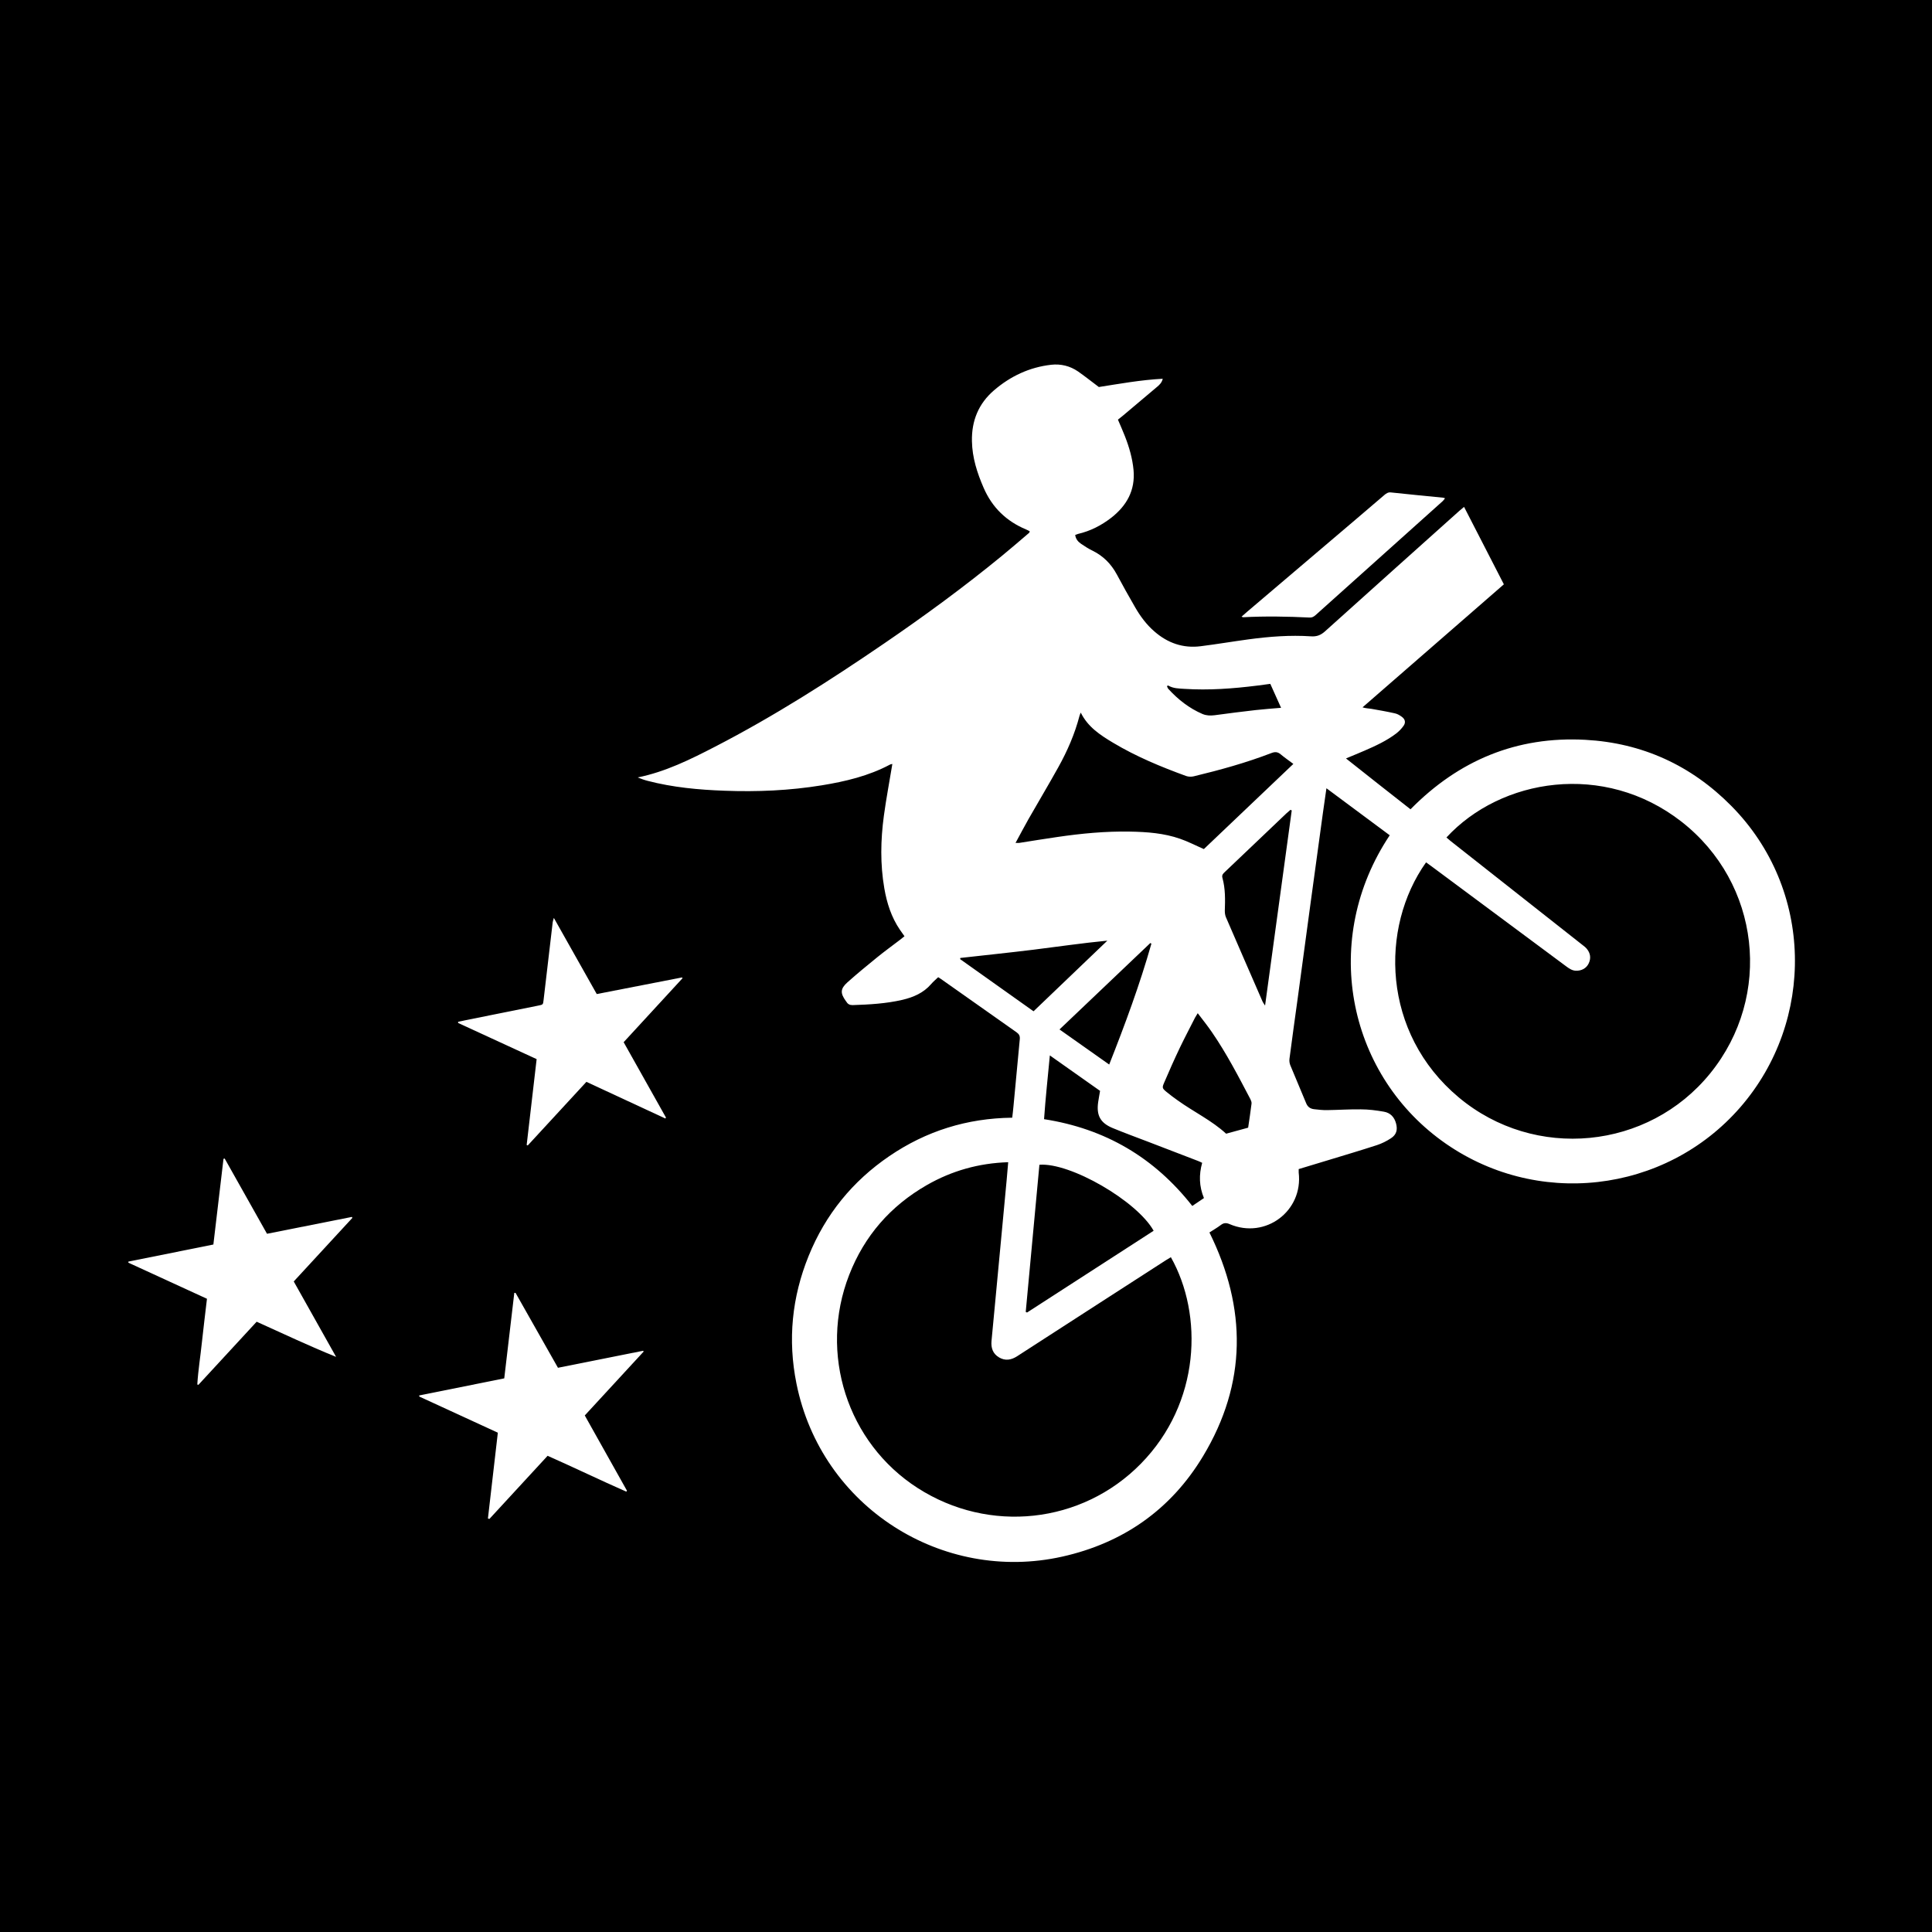 <?xml version="1.0" encoding="UTF-8" standalone="yes"?><svg xmlns="http://www.w3.org/2000/svg" baseProfile="tiny-ps" version="1.2" viewBox="0 0 2500 2500"><title>Postmates Inc.</title><!-- Generator: Adobe Illustrator 28.6.0, SVG Export Plug-In . SVG Version: 1.2.0 Build 709)  --><g><g id="Layer_2"><g id="Layer_1"><g><rect width="2500" height="2500"></rect><path d="M1798.1,1080.7c-27.1-20.1-54-40-81.7-60.7-1.7,11.6-3.2,21.9-4.6,32.2-5.3,38.7-10.6,77.5-15.9,116.2-5.6,40.9-11,81.9-16.6,122.8-3.6,26.2-7.3,52.5-10.7,78.7-.4,2.7,0,5.9,1,8.4,6.7,16.4,13.8,32.7,20.5,49.1,2,5,5.4,7.3,10.3,7.9,5.5.6,11.1,1.3,16.7,1.2,14.6-.2,29.2-1.2,43.8-1,9.9,0,19.9,1.3,29.7,3,8.4,1.4,13.7,6.9,15.9,15.3,2.2,8.2.5,14.5-6.6,19.1-5.6,3.7-11.8,6.8-18.2,8.9-20.3,6.6-40.8,12.7-61.2,18.9-13.2,4-26.5,8-40,12.1,0,1.6,0,3,0,4.4,6,49.9-43.1,86.7-89.4,66.8-4.4-1.9-7.6-1.7-11.3,1.1-4.6,3.5-9.7,6.4-14.8,9.7,48.5,98.1,48.5,195.2-8.2,289.4-41.6,69.2-103.5,112.5-182.4,130.1-154.8,34.5-311.6-63.9-343.8-224-11.4-56.5-5.9-111.8,15.8-165.2,21.7-53.5,56.7-96.6,104.4-129.1,47.7-32.5,100.5-49,159-49.7.6-5.1,1.2-9.8,1.6-14.5,2.7-29,5.4-58.1,8.2-87.1.4-4.2-.9-6.6-4.3-9-32.6-22.9-65.2-45.9-97.7-68.9-1-.7-2-1.3-3.6-2.3-3.1,3-6.4,5.7-9.2,9-9.9,11.4-22.8,16.9-37.1,20.3-21.2,4.9-42.8,6.1-64.4,6.8-3.6,0-6.1-1.1-7.9-4.1-.2-.4-.6-.8-.9-1.2-7.3-10.1-7.2-15.8,2-24.1,12.5-11.2,25.5-21.8,38.5-32.4,9.6-7.8,19.7-15.1,29.5-22.6,1.9-1.5,3.8-3,5.9-4.7-2.1-3-4.1-5.7-6-8.5-11-16.2-16.8-34.4-20.1-53.5-5.4-31.2-4.8-62.5-.6-93.7,3-22.3,7.3-44.5,11-67.2-.7.2-2,.2-3.1.8-27.6,14.7-57.6,21.8-88.2,26.8-41.7,6.8-83.7,8.6-125.8,7-33.6-1.2-67-4.3-99.6-12.8-4.4-1.1-8.6-2.7-12.8-4.4,36-7.3,68.4-23.4,100.5-40,75.9-39.2,147.8-85.1,218.3-133.3,52.4-35.8,103.6-73.3,152.7-113.6,11.8-9.7,23.4-19.7,35.1-29.7.3-.3.3-.9.7-1.9-1.5-.8-3.1-1.7-4.8-2.4-25.4-10.6-43.8-28.4-54.8-53.7-8.4-19.3-14.8-39-15.2-60.4-.6-26.4,8.5-48.7,28.5-65.9,21.3-18.3,45.9-29.9,74-33.1,12.5-1.4,24.3,1.5,34.7,8.6,8.9,6.2,17.4,13,27,20.2,26.4-4.1,54-9.2,82.7-10.7-1.2,5.1-4.2,7.8-7,10.2-14.8,12.6-29.7,25.1-44.6,37.6-2,1.7-4.1,3.3-6.4,5.1,3.1,7.3,6.3,14.4,9.1,21.6,5.5,14.1,9.7,28.5,11.1,43.6,2.4,26.3-8.9,46.2-28.9,61.8-12.8,9.9-27,17.2-43,20.9-1.1.3-2.2.8-3.6,1.3.7,5.3,3.7,8.8,7.5,11.4,4.8,3.3,9.8,6.5,15,9,13.8,6.8,24,17.1,31.3,30.6,7.7,14.3,15.6,28.6,23.8,42.7,6.7,11.6,14.7,22.4,24.9,31.2,17.2,15,37.1,22,59.9,19.1,20.7-2.6,41.3-6.1,62-8.9,26.8-3.6,53.7-5.7,80.7-3.9,7.5.5,12.6-1.5,18.1-6.4,57.8-52.1,115.8-103.9,173.8-155.9,1.8-1.6,3.6-3.1,6.2-5.2,17.2,33.5,34.1,66.4,51.5,100.2-60.7,52.9-121.3,105.6-182.9,159.2,4.4,1.4,8,1.3,11.4,1.9,10.3,1.8,20.5,3.6,30.7,5.9,3.2.7,6.3,2.6,9,4.6,4.1,3.1,5,7.3,2,11.5-2.6,3.7-5.9,7.1-9.5,9.9-12.5,9.5-26.6,16-40.9,22.2-7.5,3.3-15.1,6.3-24.1,10.1,28.3,22.5,55.8,44.1,83.5,65.8,62.5-63.5,137.6-94.7,226.2-89.9,73.6,4,137,33,188.9,85.5,106.9,108,108.5,278.2,11.9,389.7-97.7,112.6-265.8,131.5-386.6,43.6-122.9-89.4-156.6-261.5-67.2-395.4h-.3ZM1845.3,1115.9c-60,84.4-57.4,220.8,42.4,304.2,98.3,82.1,245.2,67.8,325.4-31.3,81.1-100.2,64.7-246-37.3-325.6-100.3-78.2-233.7-55.9-304.1,20.5,1.8,1.5,3.6,3.1,5.4,4.6,57.3,45.1,114.6,90.3,171.8,135.4,1.5,1.2,3.1,2.4,4.3,3.9,4.8,5.8,5.8,12.2,2.6,19-3,6.4-9.3,9.8-16.7,9.5-4.9-.2-8.6-2.8-12.4-5.6-58.3-43.3-116.7-86.7-175-130-2.1-1.6-4.2-3.1-6.4-4.6h0ZM1515.1,1626.8c-2,1.2-4.1,2.4-6.1,3.7-29,18.7-58,37.4-87,56.1-35.3,22.8-70.7,45.6-105.9,68.4-7.6,4.9-15.3,6.2-23.3,1.5s-10.6-12.2-9.8-21.2c1.5-16.2,3-32.4,4.6-48.6,2.7-29,5.5-58,8.2-87.1,2.3-24.2,4.6-48.4,6.8-72.6.7-7.4,1.3-14.9,2-23.1-38.1,1.2-73,11.1-105.3,29.6-47,27-80.8,65.7-100.5,116.3-39.6,101.8-2.4,217.1,88.5,275.6,92.5,59.5,212.6,46.5,289-31.4,77.3-78.8,80.8-192.7,38.8-267.2h0ZM1314,1090.7c2.6,0,3.9.2,5,0,16.3-2.5,32.6-5.3,49-7.6,31.3-4.6,62.7-7.6,94.4-7,22,.4,43.8,2,64.7,9.3,10.2,3.5,19.9,8.6,30.7,13.3,38-36.2,76.7-73,115.8-110.2-6-4.5-11.4-8.2-16.4-12.4-3.8-3.2-7.2-3.5-11.9-1.7-32.7,12.6-66.4,21.9-100.4,30.1-3.1.8-6.9.7-9.9-.3-32.7-11.9-64.8-25.2-94.7-43.1-16.5-9.9-32.6-20.3-41.8-39-.8,1.9-1.3,3-1.6,4.1-6.1,23.4-15.7,45.5-27.4,66.5-12.5,22.5-25.7,44.6-38.5,67-5.6,9.9-10.9,20-17,31.2v-.2ZM1327.3,1697.6l1.7.8c54.6-35.3,109.2-70.5,163.8-105.8-21.5-38.5-108-88.6-147.8-85.4-5.9,63.4-11.8,126.8-17.7,190.3h0ZM1671.4,1048.7l-1.5-.8c-1.8,1.5-3.6,3-5.3,4.6-12,11.4-24,22.8-35.9,34.2-14.4,13.7-28.9,27.5-43.3,41.2-2.3,2.2-4.7,4-3.6,8,3.9,14,3.6,28.3,3.1,42.7,0,2.8.4,5.9,1.5,8.4,15.7,36.4,31.5,72.6,47.3,108.9.6,1.4,1.6,2.7,3.3,5.3,11.6-85.2,23-168.9,34.5-252.5h0ZM1549.9,1311c-1.8,2.9-2.7,4.3-3.5,5.8-6.6,13-13.4,25.9-19.7,39-7.1,14.9-13.8,30-20.3,45.2-2.8,6.4-2.5,7.3,2.9,11.8,4.7,3.9,9.6,7.5,14.5,11,20.9,15,44.4,26.2,62.8,43.2,9.8-2.7,18.9-5.1,28.5-7.8,1.5-10.1,3.1-20.7,4.4-31.2.2-1.8-.6-3.8-1.4-5.5-15.6-29.7-31-59.5-50.1-87.2-5.5-8-11.5-15.5-18.2-24.3h0ZM1423.5,1411.6c-21.4-15.1-42.7-30.1-65-45.9-2.7,28.5-5.6,55.4-7.5,82.5,79.2,12.3,142.7,49.7,191.8,112.3,5.3-3.5,10-6.7,15.1-10.2-6.3-15.2-6.6-30.2-2.3-45.6-1.9-.9-3.4-1.7-5-2.3-21.8-8.4-43.5-16.7-65.3-25.1-15.2-5.8-30.5-11.4-45.5-17.6-15.9-6.6-21.2-16.3-18.8-33.4.7-4.8,1.6-9.5,2.5-14.8h0ZM1337.4,1308.6c32.2-30.8,63.9-61.1,95.5-91.4-32.3,3.1-63.9,7.8-95.5,11.7-31.6,3.9-63.2,7.1-94.8,10.7,0,.5,0,1-.2,1.5,31.4,22.3,62.9,44.7,95,67.5h0ZM1490,1221.1c-.5-.3-1-.6-1.5-.8-39,37.1-78,74.2-117.5,111.8,21.8,15.4,42.7,30.2,64.3,45.4,20.5-51.9,39.6-103.5,54.6-156.4h0ZM1643.9,884.9c-6.4.8-11.9,1.6-17.4,2.3-31.1,3.9-62.3,6.2-93.7,4.2-7.3-.5-14.5-.4-21.1-4.3-.2,0-.8.3-1.7.6.6,1.3.9,2.7,1.8,3.7,12.6,13.8,27,25.1,44.2,32.5,5,2.1,10.1,2.3,15.7,1.6,17.8-2.5,35.6-4.6,53.4-6.7,10.6-1.2,21.2-1.9,32.6-2.9-4.8-10.6-9.2-20.5-13.9-30.9h0Z" fill="#fff"></path><path d="M716.7,1187.8c18.9,33.6,37.1,65.8,55.5,98.5,37-7.2,73.7-14.3,110.3-21.5.2.3.5.7.7,1-25.2,27.4-50.5,54.9-76.2,82.8,18.3,32.6,36.5,65.1,54.8,97.6-.3.4-.6.7-.9,1.1-33.8-15.7-67.6-31.4-102.1-47.4-25.3,27.4-50.6,54.9-75.9,82.3-.5-.2-.9-.4-1.4-.6,4.3-36.7,8.5-73.5,12.9-111.1-33.9-15.6-67.7-31.2-101.6-46.8v-1.5c3.4-.7,6.9-1.5,10.3-2.2,31.2-6.3,62.4-12.5,93.6-18.8,6.1-1.2,6-1.3,6.7-7.3,3.9-33.5,7.8-67.1,11.8-100.6.2-1.4.7-2.7,1.5-5.6h0Z" fill="#fff"></path><path d="M631.4,1964.7c4.2-36.6,8.5-73.2,12.8-110.8-34-15.7-67.8-31.2-101.7-46.8v-1.4c36.4-7.3,72.9-14.6,110-22.1,4.4-37.1,8.7-73.9,13-110.6.7,0,.9-.2,1.2,0,.2,0,.5,0,.6.3,18.1,31.9,36.1,63.8,54.7,96.6,36.7-7.3,73.4-14.6,110.2-22,.2.3.5.7.7,1-25.3,27.5-50.6,54.9-76.2,82.7,18.3,32.7,36.5,65,54.6,97.4-.3.4-.6.8-.9,1.2-34-15-67.5-31.2-101.8-46.4-25.3,27.5-50.3,54.6-75.3,81.7-.6-.2-1.2-.4-1.8-.5v-.2Z" fill="#fff"></path><path d="M276.1,1610.4c4.4-37.4,8.7-74.2,13.1-110.9.5,0,1-.3,1.5-.4,18.1,32.2,36.3,64.5,54.8,97.4,36.7-7.3,73.3-14.5,109.8-21.8.2.4.5.8.7,1.2-25.1,27.2-50.2,54.5-75.9,82.3,18.3,32.6,36.5,65.1,54.8,97.6-34.6-14-68.2-29.9-102.8-45.5-25.1,27.3-50.3,54.5-75.4,81.7-.5-.2-1-.3-1.4-.5,1.1-18.4,4.1-36.6,6-55,2-18.5,4.3-37.1,6.5-55.9-34.3-15.8-68-31.2-101.7-46.7v-1.4c36.4-7.3,72.7-14.6,110-22.1h0Z" fill="#fff"></path><path d="M1606.5,798c2.6-2.3,4.8-4.3,7.2-6.3,46.7-39.7,93.3-79.4,140-119,12.6-10.7,25.2-21.4,37.7-32.2,2.5-2.1,4.9-3.7,8.4-3.3,22.5,2.4,45,4.6,67.4,6.8.7,0,1.4.4,2.7.8-1.2,1.4-2,2.7-3.1,3.7-54.8,49.2-109.7,98.3-164.5,147.5-2.3,2-4.5,3.3-7.7,3.1-28.7-1.4-57.3-1.9-86-.4-.4,0-.8-.3-2.1-.8h0Z" fill="#fff"></path></g></g></g></g></svg>